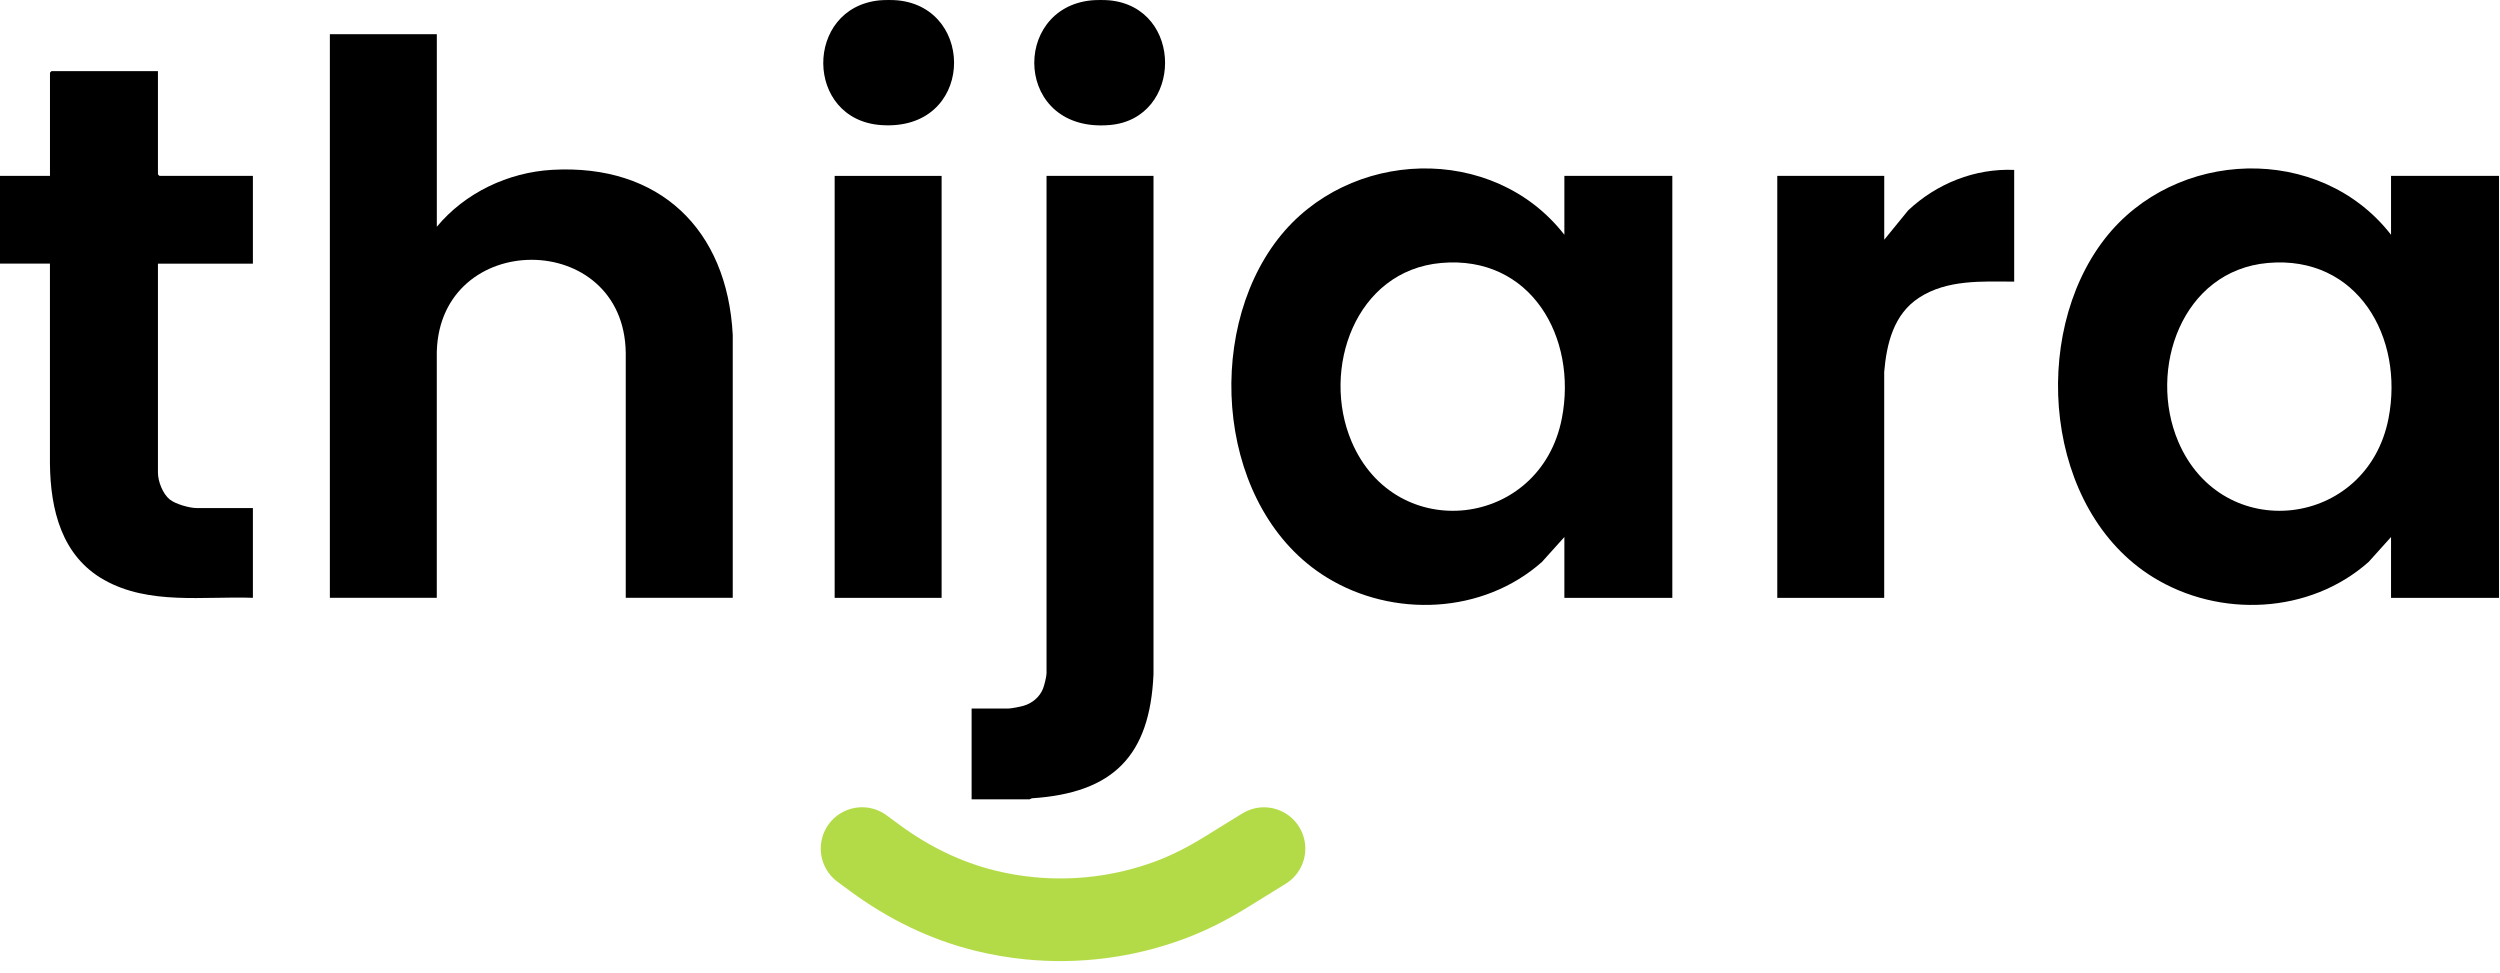 <svg width="203" height="79" viewBox="0 0 203 79" fill="none" xmlns="http://www.w3.org/2000/svg">
<path d="M70 68.904L71.065 69.688C73.754 71.666 76.784 73.159 80.028 73.952C81.201 74.239 82.398 74.445 83.609 74.563C87.427 74.938 91.263 74.445 94.837 73.145C96.474 72.551 98.033 71.751 99.514 70.836L102.636 68.908" stroke="#B3DB47" stroke-width="6.71" stroke-miterlimit="10" stroke-linecap="round"/>
<path d="M0 14.282H4.058V5.899L4.18 5.777H12.825V14.161L12.946 14.282H20.535V21.41H12.825V38.379C12.825 39.095 13.223 40.115 13.795 40.567C14.252 40.928 15.381 41.253 15.949 41.253H20.535V48.542C16.524 48.4 12.114 49.143 8.468 47.097C4.999 45.152 4.096 41.374 4.055 37.65V21.407H0V14.279L0 14.282Z" fill="black"/>
<path d="M78.895 64.904V57.534H81.858C82.108 57.534 82.828 57.392 83.099 57.314C83.812 57.112 84.424 56.602 84.695 55.913C84.803 55.64 84.979 54.927 84.979 54.657V14.279H93.664V54.742C93.38 61.369 90.4 64.388 83.796 64.82L83.599 64.904H78.892H78.895Z" fill="black"/>
<path d="M90.096 0.028C96.143 0.615 96.058 9.623 90.136 10.15C82.375 10.839 82.047 0.666 88.635 0.028C89.013 -0.009 89.717 -0.009 90.096 0.028Z" fill="black"/>
<path d="M72.889 0.028C79.318 0.652 79.081 10.687 71.546 10.157C65.313 9.718 65.293 0.625 71.428 0.028C71.806 -0.009 72.51 -0.009 72.889 0.028Z" fill="black"/>
<path d="M127.027 19.06V14.282H135.793V48.545H127.027V43.606L125.204 45.632C120.422 49.872 113.104 50.197 107.716 46.878C98.899 41.445 97.678 27.254 103.78 19.394C109.482 12.051 121.231 11.612 127.027 19.063V19.06ZM117.027 21.352C110.046 21.967 107.253 29.989 109.749 35.857C113.327 44.275 125.093 42.904 126.824 33.967C128.096 27.416 124.325 20.707 117.023 21.352H117.027Z" fill="black"/>
<path d="M194.152 19.06V14.282H202.918V48.545H194.152V43.606L192.329 45.632C187.547 49.872 180.229 50.197 174.841 46.878C166.024 41.445 164.803 27.254 170.905 19.394C176.607 12.051 188.356 11.612 194.152 19.063V19.06ZM184.152 21.352C177.171 21.967 174.378 29.989 176.874 35.857C180.452 44.275 192.218 42.904 193.949 33.967C195.221 27.416 191.45 20.707 184.148 21.352H184.152Z" fill="black"/>
<path d="M35.47 2.779V18.412C37.753 15.66 41.253 13.992 44.842 13.79C53.56 13.3 59.056 18.625 59.499 27.194V48.539H50.811V28.649C50.672 18.591 35.734 18.594 35.467 28.568V48.539H26.785V2.779H35.47Z" fill="black"/>
<path d="M163.552 13.797V22.869C160.931 22.856 158.1 22.687 155.818 24.179C153.771 25.516 153.197 27.883 152.997 30.196V48.546H144.315V14.283H153V19.466L154.948 17.076C157.265 14.908 160.346 13.662 163.552 13.797Z" fill="black"/>
<path d="M76.459 14.283H67.774V48.546H76.459V14.283Z" fill="black"/>
</svg>

